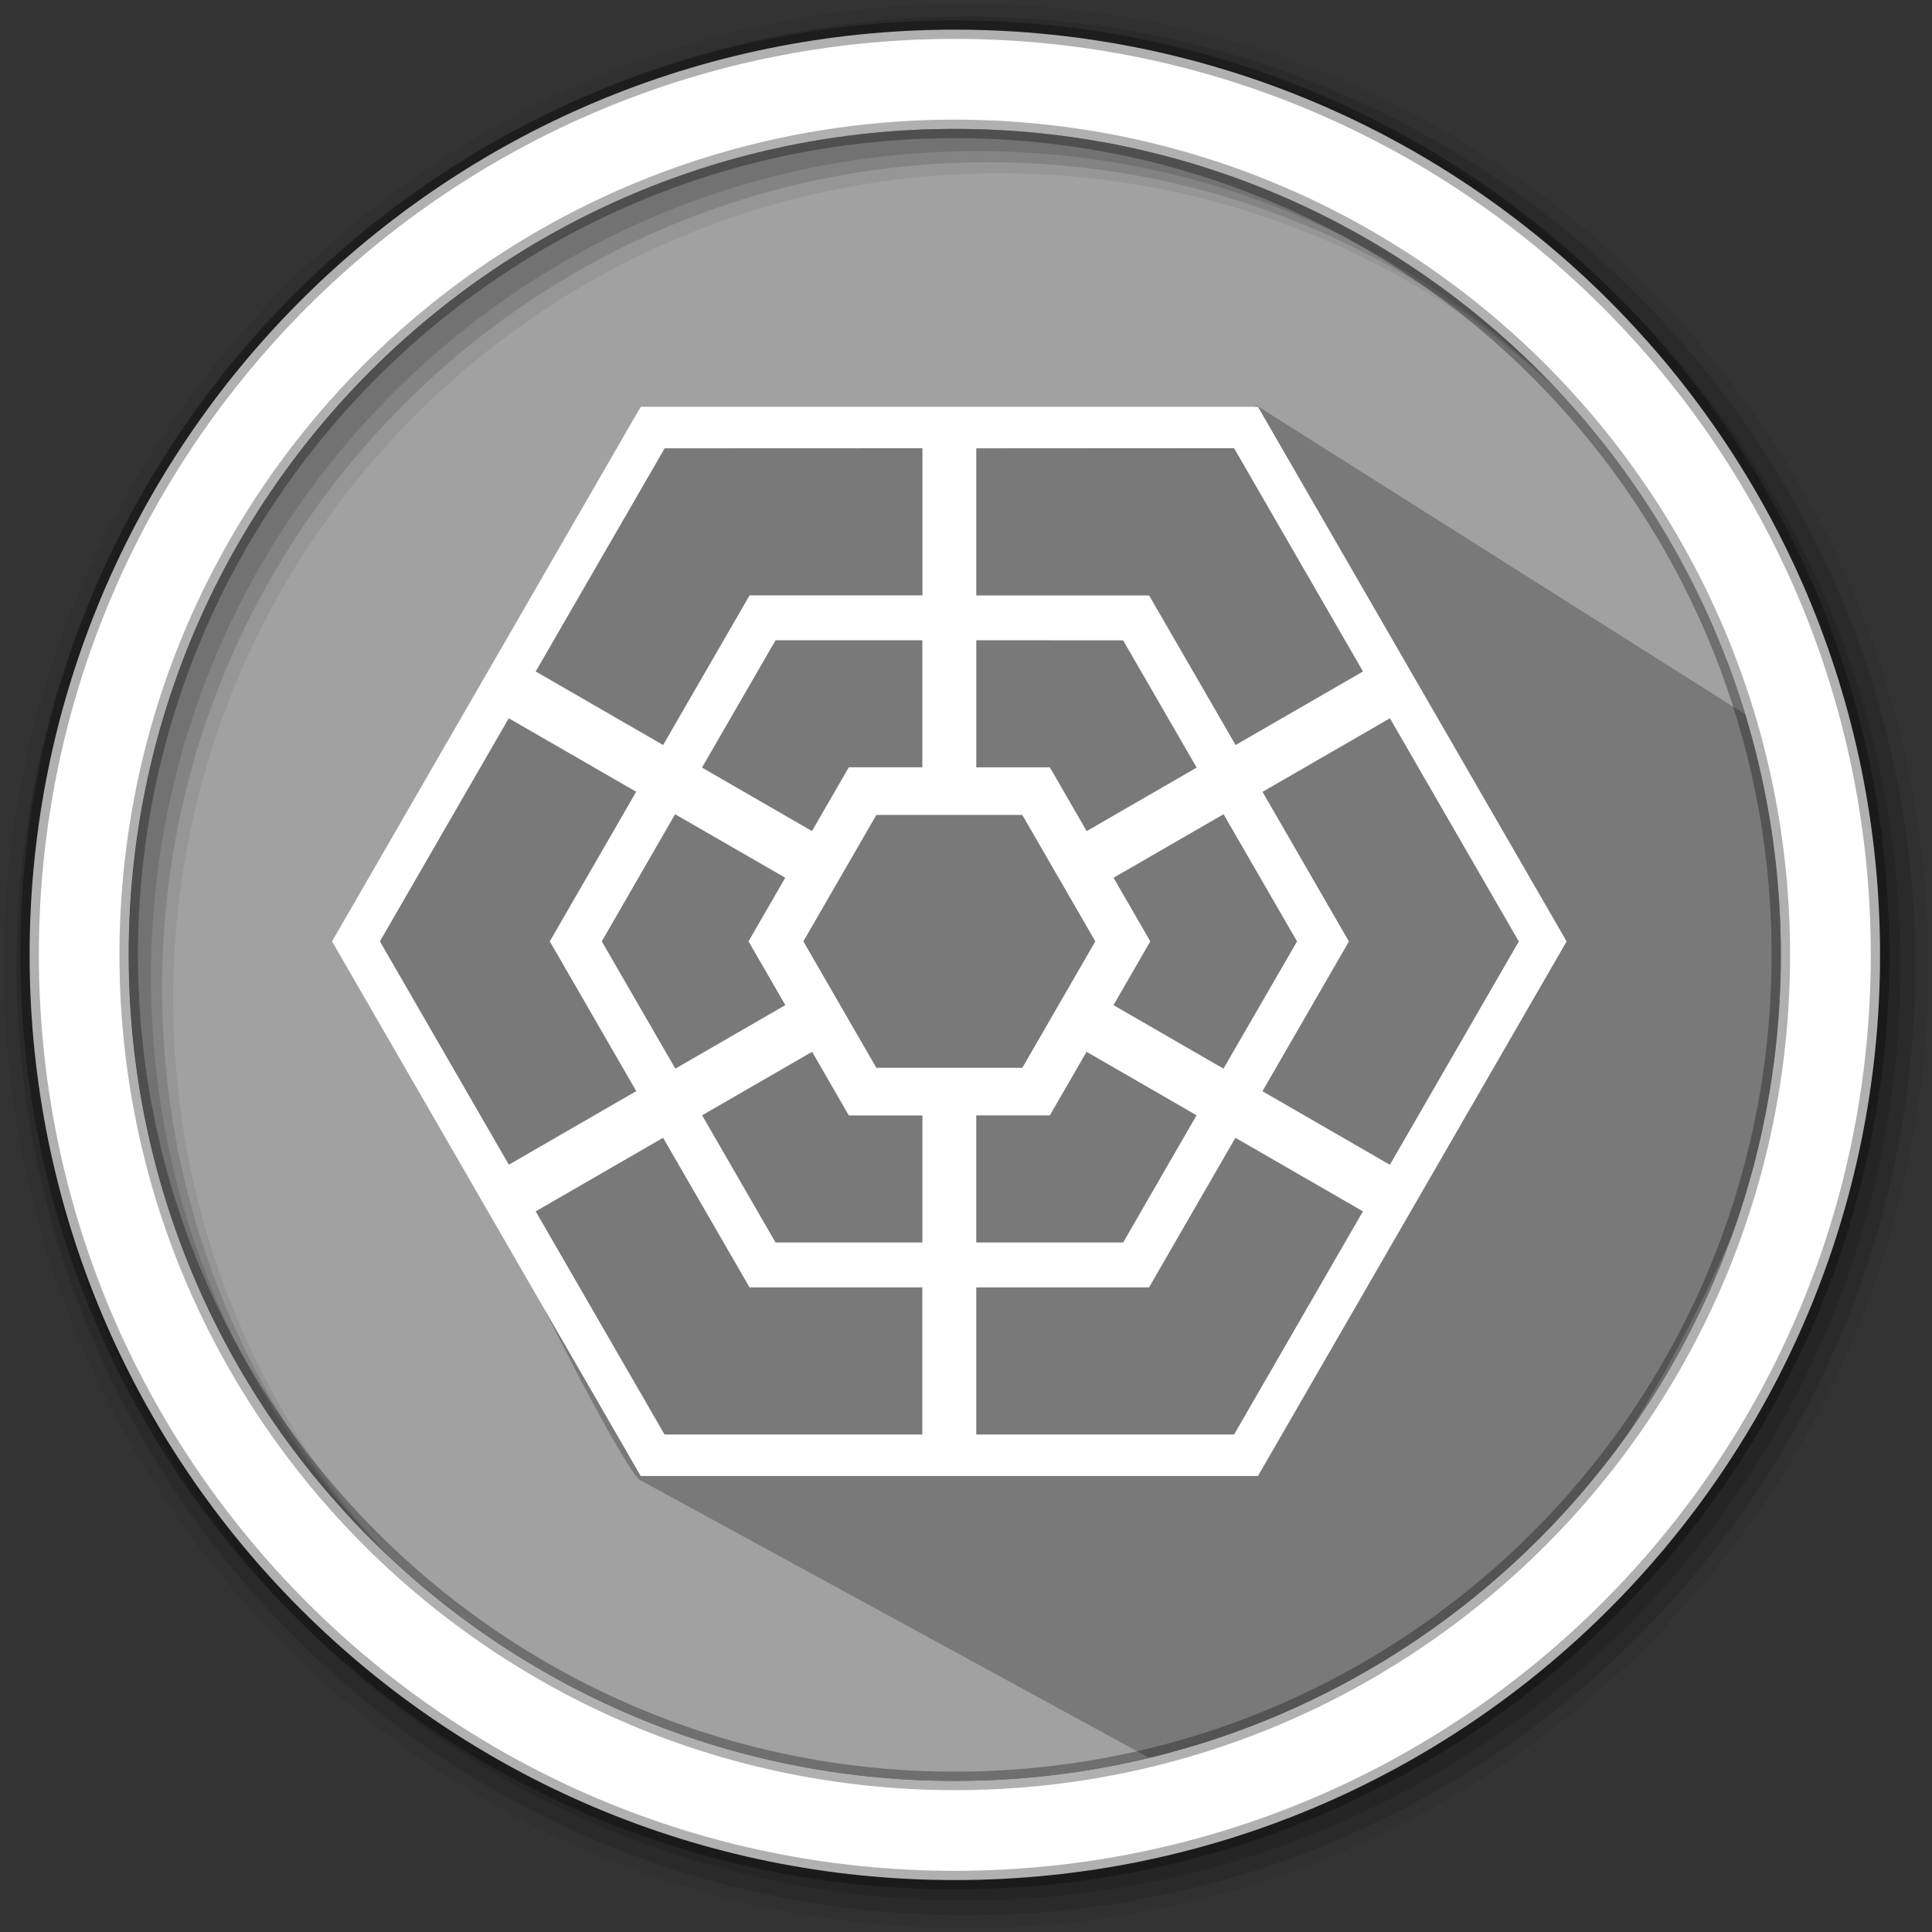 <?xml version="1.0" encoding="UTF-8"?>
<svg width="512" height="512" version="1.1" viewBox="0 0 512 512" xmlns="http://www.w3.org/2000/svg">
 <rect x="0" y="0" width="512" height="512" fill="#333333" stroke="none"/>
 <g fill-rule="evenodd">
  <path d="m471.95 253.05c0 120.9-98.01 218.9-218.9 218.9-120.9 0-218.9-98.01-218.9-218.9 0-120.9 98.01-218.9 218.9-218.9 120.9 0 218.9 98.01 218.9 218.9" fill="#a1a1a1"/>
  <path d="m256 1c-140.83 0-255 114.17-255 255s114.17 255 255 255 255-114.17 255-255-114.17-255-255-255m8.827 44.931c120.9 0 218.9 98 218.9 218.9s-98 218.9-218.9 218.9-218.93-98-218.93-218.9 98.03-218.9 218.93-218.9" fill-opacity=".067"/>
  <g fill-opacity=".129">
   <path d="m256 4.433c-138.94 0-251.57 112.63-251.57 251.57s112.63 251.57 251.57 251.57 251.57-112.63 251.57-251.57-112.63-251.57-251.57-251.57m5.885 38.556c120.9 0 218.9 98 218.9 218.9s-98 218.9-218.9 218.9-218.93-98-218.93-218.9 98.03-218.9 218.93-218.9"/>
   <path d="m256 8.356c-136.77 0-247.64 110.87-247.64 247.64s110.87 247.64 247.64 247.64 247.64-110.87 247.64-247.64-110.87-247.64-247.64-247.64m2.942 31.691c120.9 0 218.9 98 218.9 218.9s-98 218.9-218.9 218.9-218.93-98-218.93-218.9 98.03-218.9 218.93-218.9"/>
  </g>
 </g>
 <path d="m330.31 111.7c-11.198 0.1-21.02 1.705-27.752 3.223-0.849 0.192-1.489 0.381-2.236 0.568l-4.415 0.428c-12.395-6.969-11.333-0.299-29.858-0.581-1.129-0.018-2.246-0.024-3.336 0-16.356 0.358-22.197-7.986-31.336-0.656-0.379 0.304-4.937-1.193-5.306-0.88l-4.276 1.064c-8.754-2.926-30.981 1.024-51.775 1.042-1.835 1e-3 1.419-8.18-0.413-8.079-6.856 17.259-10.931 38.052-21.033 48.364-10.1 10.313-13.634 18.516-26.393 38.431 0.286 5.357-30.088 36.539-26.129 53.539 3.958 17 9.285 12.922 16.047 30.636 6.535 17.12 49.418 105.43 57.298 113.31l135.23 73.773c129.36 7.265 201.22-242.6 179.08-263.18l-150.82-95.314" opacity=".25"/>
 <path d="m253.04 7.859c-135.42 0-245.19 109.78-245.19 245.19 0 135.42 109.78 245.19 245.19 245.19 135.42 0 245.19-109.78 245.19-245.19 0-135.42-109.78-245.19-245.19-245.19zm0 26.297c120.9 0 218.9 98 218.9 218.9s-98 218.9-218.9 218.9-218.93-98-218.93-218.9 98.03-218.9 218.93-218.9z" fill="#ffffff" fill-rule="evenodd" stroke="#000000" stroke-opacity=".31" stroke-width="4.904"/>
 <g transform="matrix(.573 0 0 .573 605.84 253.17)">
  <path d="m-760.99-253.69-142.75 247.24 142.74 247.25h285.49l142.75-247.24-142.75-247.24zm274.43 19.129 59.633 103.28-58.928 34.023-39.99-69.18h-79.943v-68.047zm-144.13 0.031v68.047h-79.945l-39.988 69.225-58.928-34.023 59.631-103.2zm-0.035 88.83v58.748h-34.023l-17.029 29.494-50.873-29.373 34.023-58.861zm24.943 8e-3 67.902 8e-3 34.023 58.861-50.871 29.373-17.031-29.494h-34.023zm-216.23 36.061 58.932 33.979-39.957 69.199 39.988 69.266-58.926 34.023-59.631-103.28zm407.54 0 59.602 103.23-59.633 103.28-58.928-34.023 39.988-69.264-39.959-69.201zm-330.61 44.379 50.947 29.361-16.992 29.432 17.029 29.494-50.871 29.373-34.023-58.861zm253.66 0 33.986 58.811-34.023 58.861-50.873-29.373 17.031-29.496-16.994-29.43zm-160.58 0.34h67.51l33.758 58.463-33.758 58.465h-67.51l-33.76-58.465zm-29.715 109.53 16.986 29.434h34.023v58.748h-67.934l-33.947-58.809zm126.94 0 50.865 29.369-33.947 58.809h-67.934v-58.748h34.023zm-195.86 39.77 39.996 69.199h79.898v68.047h-119.22l-59.598-103.22zm264.7 0 58.973 34.023-59.594 103.22h-119.23v-68.047h79.895z" style="fill:#ffffff;stroke-width:3.78"/>
 </g>
</svg>
